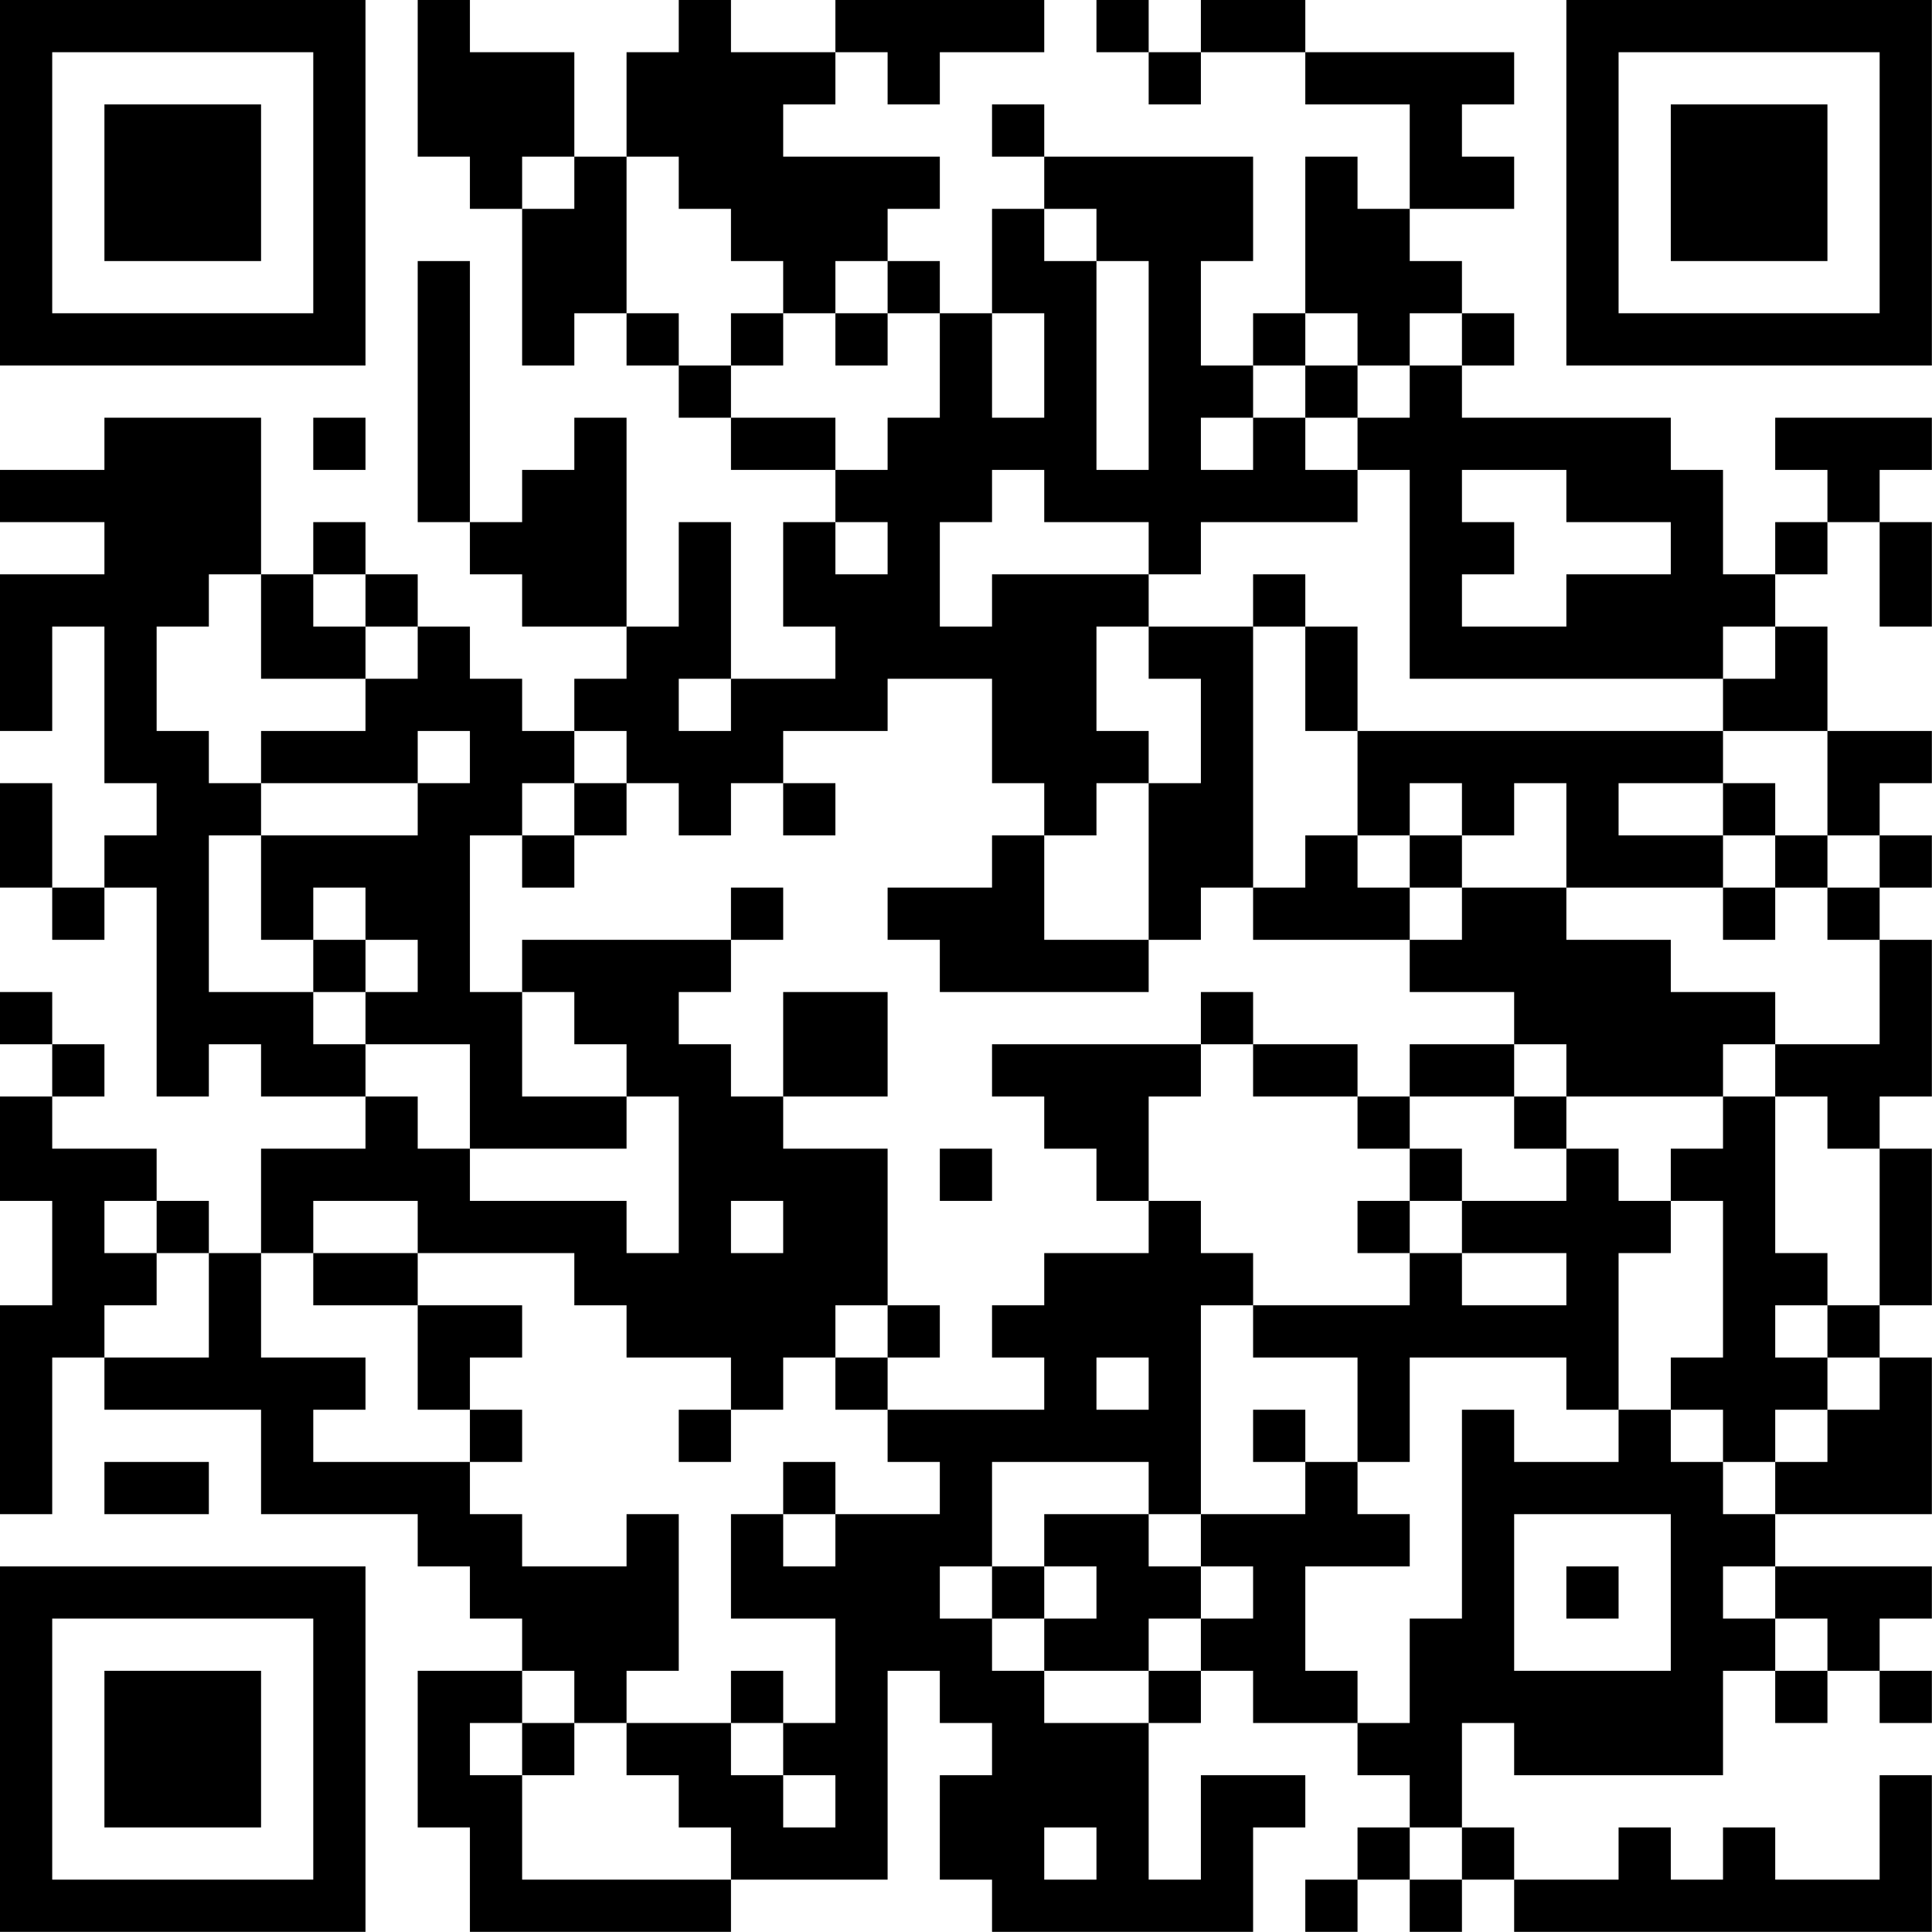 <?xml version="1.0" encoding="UTF-8"?>
<svg xmlns="http://www.w3.org/2000/svg" version="1.1" width="200" height="200" viewBox="0 0 200 200"><rect x="0" y="0" width="200" height="200" fill="#ffffff"/><g transform="scale(5.405)"><g transform="translate(0,0)"><path fill-rule="evenodd" d="M8 0L8 3L9 3L9 4L10 4L10 7L11 7L11 6L12 6L12 7L13 7L13 8L14 8L14 9L16 9L16 10L15 10L15 12L16 12L16 13L14 13L14 10L13 10L13 12L12 12L12 8L11 8L11 9L10 9L10 10L9 10L9 5L8 5L8 10L9 10L9 11L10 11L10 12L12 12L12 13L11 13L11 14L10 14L10 13L9 13L9 12L8 12L8 11L7 11L7 10L6 10L6 11L5 11L5 8L2 8L2 9L0 9L0 10L2 10L2 11L0 11L0 14L1 14L1 12L2 12L2 15L3 15L3 16L2 16L2 17L1 17L1 15L0 15L0 17L1 17L1 18L2 18L2 17L3 17L3 21L4 21L4 20L5 20L5 21L7 21L7 22L5 22L5 24L4 24L4 23L3 23L3 22L1 22L1 21L2 21L2 20L1 20L1 19L0 19L0 20L1 20L1 21L0 21L0 23L1 23L1 25L0 25L0 29L1 29L1 26L2 26L2 27L5 27L5 29L8 29L8 30L9 30L9 31L10 31L10 32L8 32L8 35L9 35L9 37L14 37L14 36L17 36L17 32L18 32L18 33L19 33L19 34L18 34L18 36L19 36L19 37L24 37L24 35L25 35L25 34L23 34L23 36L22 36L22 33L23 33L23 32L24 32L24 33L26 33L26 34L27 34L27 35L26 35L26 36L25 36L25 37L26 37L26 36L27 36L27 37L28 37L28 36L29 36L29 37L37 37L37 34L36 34L36 36L34 36L34 35L33 35L33 36L32 36L32 35L31 35L31 36L29 36L29 35L28 35L28 33L29 33L29 34L33 34L33 32L34 32L34 33L35 33L35 32L36 32L36 33L37 33L37 32L36 32L36 31L37 31L37 30L34 30L34 29L37 29L37 26L36 26L36 25L37 25L37 22L36 22L36 21L37 21L37 18L36 18L36 17L37 17L37 16L36 16L36 15L37 15L37 14L35 14L35 12L34 12L34 11L35 11L35 10L36 10L36 12L37 12L37 10L36 10L36 9L37 9L37 8L34 8L34 9L35 9L35 10L34 10L34 11L33 11L33 9L32 9L32 8L28 8L28 7L29 7L29 6L28 6L28 5L27 5L27 4L29 4L29 3L28 3L28 2L29 2L29 1L25 1L25 0L23 0L23 1L22 1L22 0L21 0L21 1L22 1L22 2L23 2L23 1L25 1L25 2L27 2L27 4L26 4L26 3L25 3L25 6L24 6L24 7L23 7L23 5L24 5L24 3L20 3L20 2L19 2L19 3L20 3L20 4L19 4L19 6L18 6L18 5L17 5L17 4L18 4L18 3L15 3L15 2L16 2L16 1L17 1L17 2L18 2L18 1L20 1L20 0L16 0L16 1L14 1L14 0L13 0L13 1L12 1L12 3L11 3L11 1L9 1L9 0ZM10 3L10 4L11 4L11 3ZM12 3L12 6L13 6L13 7L14 7L14 8L16 8L16 9L17 9L17 8L18 8L18 6L17 6L17 5L16 5L16 6L15 6L15 5L14 5L14 4L13 4L13 3ZM20 4L20 5L21 5L21 9L22 9L22 5L21 5L21 4ZM14 6L14 7L15 7L15 6ZM16 6L16 7L17 7L17 6ZM19 6L19 8L20 8L20 6ZM25 6L25 7L24 7L24 8L23 8L23 9L24 9L24 8L25 8L25 9L26 9L26 10L23 10L23 11L22 11L22 10L20 10L20 9L19 9L19 10L18 10L18 12L19 12L19 11L22 11L22 12L21 12L21 14L22 14L22 15L21 15L21 16L20 16L20 15L19 15L19 13L17 13L17 14L15 14L15 15L14 15L14 16L13 16L13 15L12 15L12 14L11 14L11 15L10 15L10 16L9 16L9 19L10 19L10 21L12 21L12 22L9 22L9 20L7 20L7 19L8 19L8 18L7 18L7 17L6 17L6 18L5 18L5 16L8 16L8 15L9 15L9 14L8 14L8 15L5 15L5 14L7 14L7 13L8 13L8 12L7 12L7 11L6 11L6 12L7 12L7 13L5 13L5 11L4 11L4 12L3 12L3 14L4 14L4 15L5 15L5 16L4 16L4 19L6 19L6 20L7 20L7 21L8 21L8 22L9 22L9 23L12 23L12 24L13 24L13 21L12 21L12 20L11 20L11 19L10 19L10 18L14 18L14 19L13 19L13 20L14 20L14 21L15 21L15 22L17 22L17 25L16 25L16 26L15 26L15 27L14 27L14 26L12 26L12 25L11 25L11 24L8 24L8 23L6 23L6 24L5 24L5 26L7 26L7 27L6 27L6 28L9 28L9 29L10 29L10 30L12 30L12 29L13 29L13 32L12 32L12 33L11 33L11 32L10 32L10 33L9 33L9 34L10 34L10 36L14 36L14 35L13 35L13 34L12 34L12 33L14 33L14 34L15 34L15 35L16 35L16 34L15 34L15 33L16 33L16 31L14 31L14 29L15 29L15 30L16 30L16 29L18 29L18 28L17 28L17 27L20 27L20 26L19 26L19 25L20 25L20 24L22 24L22 23L23 23L23 24L24 24L24 25L23 25L23 29L22 29L22 28L19 28L19 30L18 30L18 31L19 31L19 32L20 32L20 33L22 33L22 32L23 32L23 31L24 31L24 30L23 30L23 29L25 29L25 28L26 28L26 29L27 29L27 30L25 30L25 32L26 32L26 33L27 33L27 31L28 31L28 27L29 27L29 28L31 28L31 27L32 27L32 28L33 28L33 29L34 29L34 28L35 28L35 27L36 27L36 26L35 26L35 25L36 25L36 22L35 22L35 21L34 21L34 20L36 20L36 18L35 18L35 17L36 17L36 16L35 16L35 14L33 14L33 13L34 13L34 12L33 12L33 13L27 13L27 9L26 9L26 8L27 8L27 7L28 7L28 6L27 6L27 7L26 7L26 6ZM25 7L25 8L26 8L26 7ZM6 8L6 9L7 9L7 8ZM28 9L28 10L29 10L29 11L28 11L28 12L30 12L30 11L32 11L32 10L30 10L30 9ZM16 10L16 11L17 11L17 10ZM24 11L24 12L22 12L22 13L23 13L23 15L22 15L22 18L20 18L20 16L19 16L19 17L17 17L17 18L18 18L18 19L22 19L22 18L23 18L23 17L24 17L24 18L27 18L27 19L29 19L29 20L27 20L27 21L26 21L26 20L24 20L24 19L23 19L23 20L19 20L19 21L20 21L20 22L21 22L21 23L22 23L22 21L23 21L23 20L24 20L24 21L26 21L26 22L27 22L27 23L26 23L26 24L27 24L27 25L24 25L24 26L26 26L26 28L27 28L27 26L30 26L30 27L31 27L31 24L32 24L32 23L33 23L33 26L32 26L32 27L33 27L33 28L34 28L34 27L35 27L35 26L34 26L34 25L35 25L35 24L34 24L34 21L33 21L33 20L34 20L34 19L32 19L32 18L30 18L30 17L33 17L33 18L34 18L34 17L35 17L35 16L34 16L34 15L33 15L33 14L26 14L26 12L25 12L25 11ZM24 12L24 17L25 17L25 16L26 16L26 17L27 17L27 18L28 18L28 17L30 17L30 15L29 15L29 16L28 16L28 15L27 15L27 16L26 16L26 14L25 14L25 12ZM13 13L13 14L14 14L14 13ZM11 15L11 16L10 16L10 17L11 17L11 16L12 16L12 15ZM15 15L15 16L16 16L16 15ZM31 15L31 16L33 16L33 17L34 17L34 16L33 16L33 15ZM27 16L27 17L28 17L28 16ZM14 17L14 18L15 18L15 17ZM6 18L6 19L7 19L7 18ZM15 19L15 21L17 21L17 19ZM29 20L29 21L27 21L27 22L28 22L28 23L27 23L27 24L28 24L28 25L30 25L30 24L28 24L28 23L30 23L30 22L31 22L31 23L32 23L32 22L33 22L33 21L30 21L30 20ZM29 21L29 22L30 22L30 21ZM18 22L18 23L19 23L19 22ZM2 23L2 24L3 24L3 25L2 25L2 26L4 26L4 24L3 24L3 23ZM14 23L14 24L15 24L15 23ZM6 24L6 25L8 25L8 27L9 27L9 28L10 28L10 27L9 27L9 26L10 26L10 25L8 25L8 24ZM17 25L17 26L16 26L16 27L17 27L17 26L18 26L18 25ZM21 26L21 27L22 27L22 26ZM13 27L13 28L14 28L14 27ZM24 27L24 28L25 28L25 27ZM2 28L2 29L4 29L4 28ZM15 28L15 29L16 29L16 28ZM20 29L20 30L19 30L19 31L20 31L20 32L22 32L22 31L23 31L23 30L22 30L22 29ZM29 29L29 32L32 32L32 29ZM20 30L20 31L21 31L21 30ZM30 30L30 31L31 31L31 30ZM33 30L33 31L34 31L34 32L35 32L35 31L34 31L34 30ZM14 32L14 33L15 33L15 32ZM10 33L10 34L11 34L11 33ZM20 35L20 36L21 36L21 35ZM27 35L27 36L28 36L28 35ZM0 0L0 7L7 7L7 0ZM1 1L1 6L6 6L6 1ZM2 2L2 5L5 5L5 2ZM30 0L30 7L37 7L37 0ZM31 1L31 6L36 6L36 1ZM32 2L32 5L35 5L35 2ZM0 30L0 37L7 37L7 30ZM1 31L1 36L6 36L6 31ZM2 32L2 35L5 35L5 32Z" fill="#000000"/></g></g></svg>
